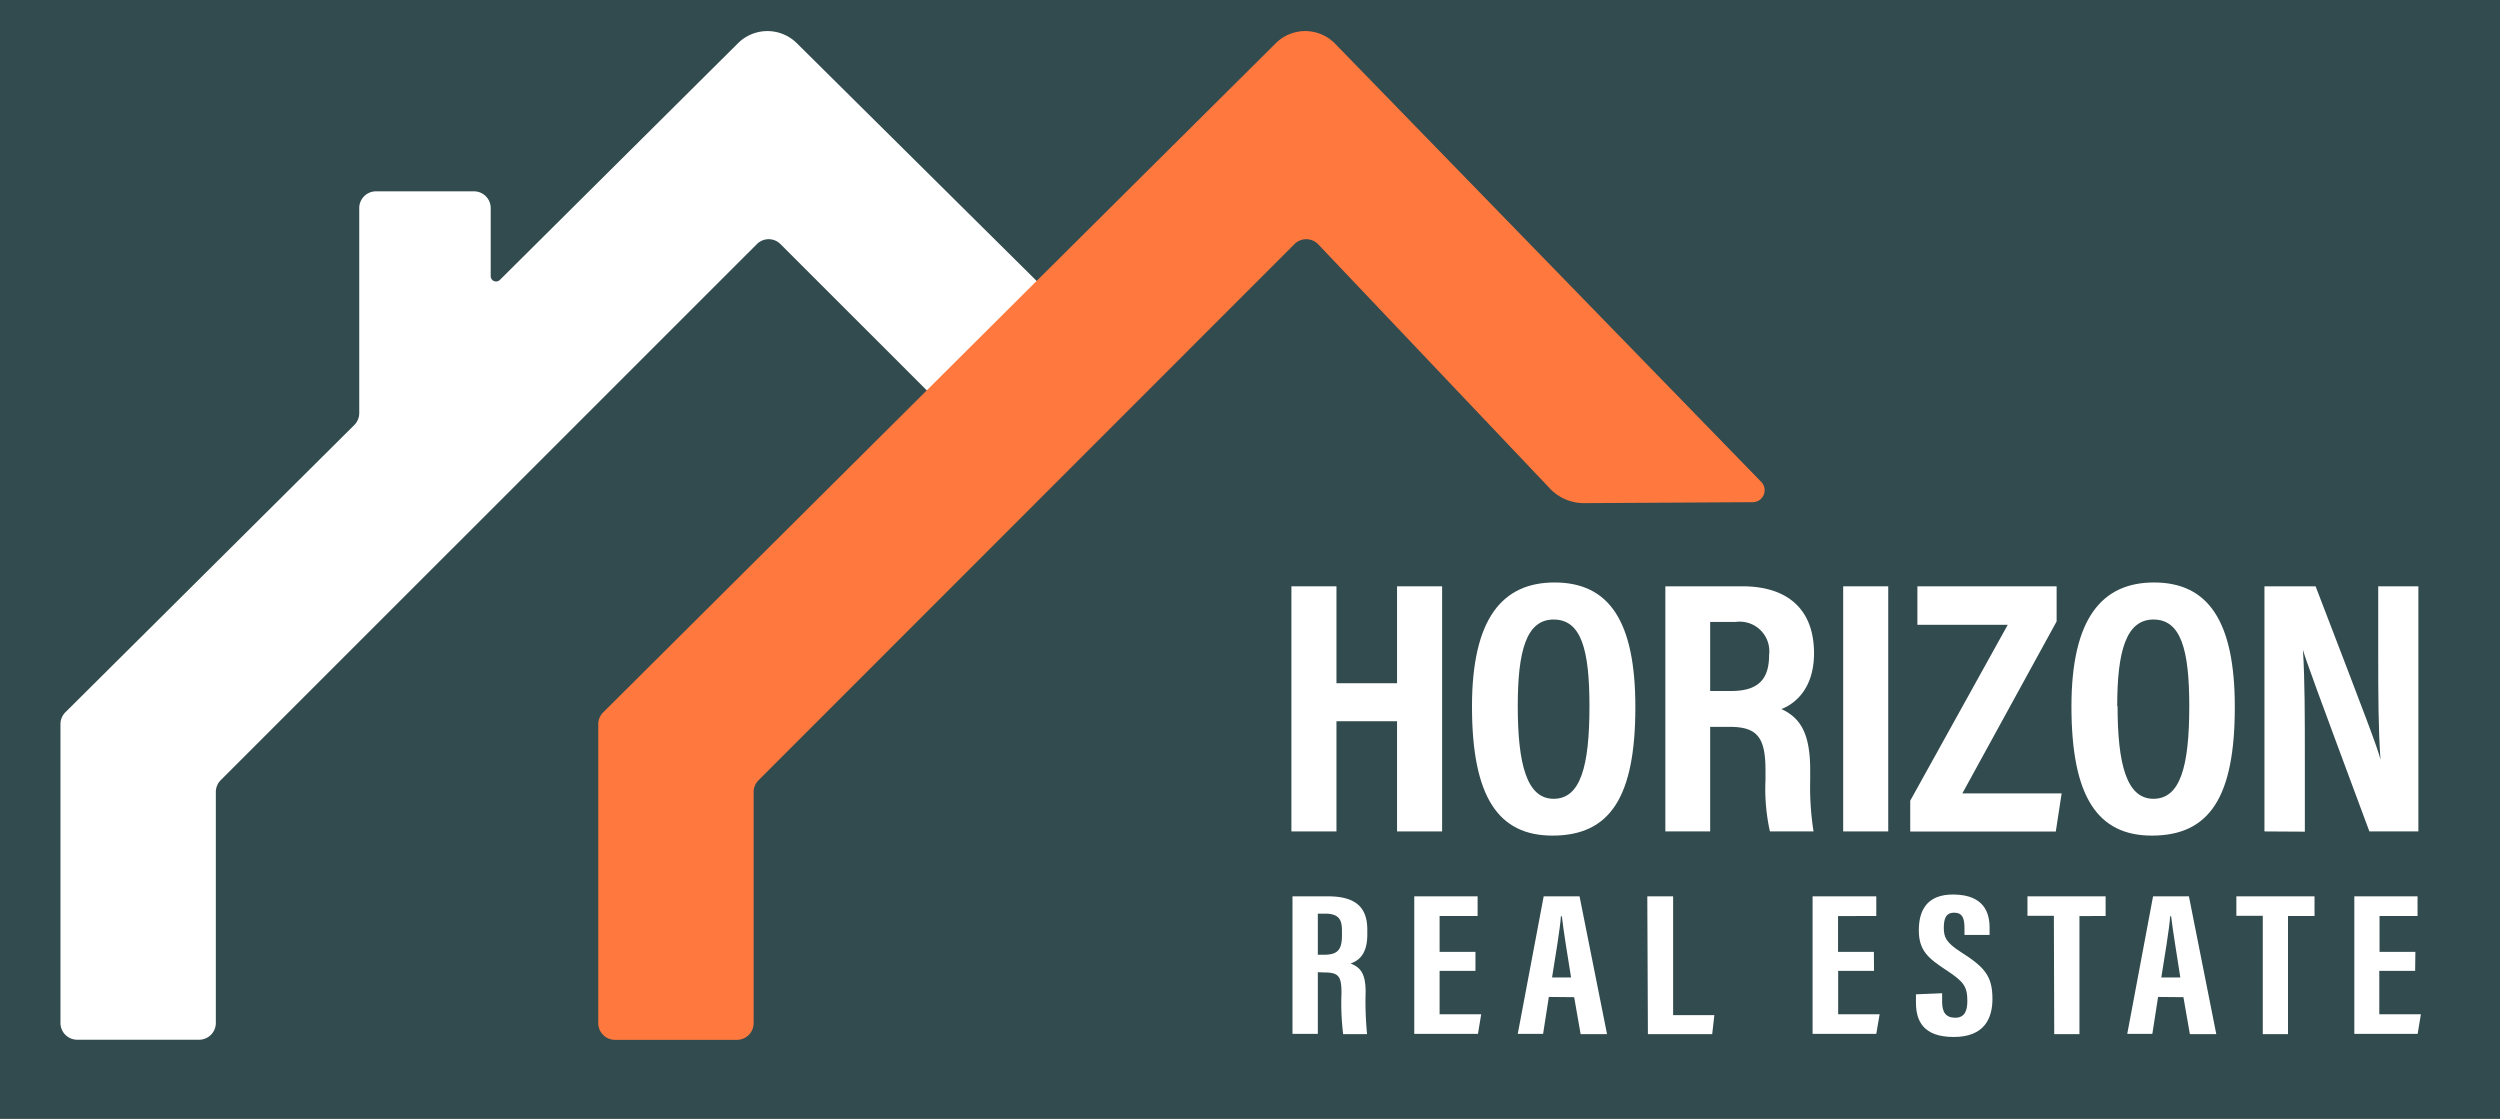 <svg id="Layer_2" data-name="Layer 2" xmlns="http://www.w3.org/2000/svg" viewBox="0 0 209.19 93.63"><rect x="0" y="0" width="209.19" height="93.63" fill="#808080" stroke="none"/><defs><style>.cls-1{fill:#324b4e;}.cls-2{fill:#fff;}.cls-3{fill:#ff793f;}</style></defs><title>HorizonRealEstate_Logo</title><rect class="cls-1" width="209.19" height="93.61"/><path class="cls-2" d="M61.75,3.62,41.83,23.42a.45.45,0,0,1-.77-.32V17.41a1.4,1.4,0,0,0-1.4-1.4h-8.2a1.4,1.4,0,0,0-1.4,1.4V34.56a1.41,1.41,0,0,1-.41,1L5.47,59.6a1.41,1.41,0,0,0-.41,1v25A1.4,1.4,0,0,0,6.46,87h10.2a1.4,1.4,0,0,0,1.4-1.4V66.28a1.41,1.41,0,0,1,.41-1L63.32,20.44a1.39,1.39,0,0,1,2,0L85,40.11a1.39,1.39,0,0,0,2,0l7.21-7.2a1.41,1.41,0,0,0,0-2L66.68,3.62A3.49,3.49,0,0,0,61.75,3.62Z"/><path class="cls-3" d="M86.83,23.42l19.92-19.8a3.49,3.49,0,0,1,4.93,0l35.7,36.71a1,1,0,0,1-.69,1.69l-14.1.08A3.93,3.93,0,0,1,129.81,41L110.3,20.44a1.39,1.39,0,0,0-2,0L63.47,65.29a1.41,1.41,0,0,0-.41,1V85.61a1.4,1.4,0,0,1-1.4,1.4H51.46a1.4,1.4,0,0,1-1.4-1.4v-25a1.41,1.41,0,0,1,.41-1L74.65,35.55Z"/><path class="cls-2" d="M108.06,49.06h3.77v8.11h5.07V49.06h3.77V69.57H116.9V60.35h-5.07v9.22h-3.77Z"/><path class="cls-2" d="M136.84,59.16c0,7.5-2.09,10.76-6.93,10.76-4.53,0-6.74-3.22-6.74-10.8,0-7.4,2.57-10.38,6.91-10.38C134.66,48.74,136.84,52,136.84,59.16ZM127,59.08c0,4.87.76,7.76,3,7.76s3-2.68,3-7.75c0-4.77-.7-7.25-3-7.25S127,54.51,127,59.08Z"/><path class="cls-2" d="M143.1,60.82v8.75h-3.75V49.06h6.44c3.82,0,6,1.95,6,5.6,0,3-1.63,4.25-2.73,4.67,1.63.75,2.41,2.1,2.41,5.12v.82a23.74,23.74,0,0,0,.28,4.3H148.1a16.39,16.39,0,0,1-.37-4.33v-.75c0-2.74-.64-3.67-3-3.67Zm0-3h1.76c2.28,0,3.17-1,3.17-3a2.48,2.48,0,0,0-2.8-2.78H143.1Z"/><path class="cls-2" d="M158,49.06V69.57h-3.77V49.06Z"/><path class="cls-2" d="M159.84,67,168,52.28h-7.56V49.06h11.65V52l-7.89,14.39h8.31l-.49,3.19H159.84Z"/><path class="cls-2" d="M187,59.16c0,7.5-2.09,10.76-6.94,10.76-4.52,0-6.73-3.22-6.73-10.8,0-7.4,2.57-10.38,6.91-10.38C184.79,48.74,187,52,187,59.16Zm-9.81-.08c0,4.87.76,7.76,3,7.76s3-2.68,3-7.75c0-4.77-.71-7.25-3-7.25S177.16,54.51,177.16,59.08Z"/><path class="cls-2" d="M189.48,69.57V49.06h4.28c4.35,11.33,5.18,13.5,5.43,14.5h0c-.18-2.46-.19-5.48-.19-8.84V49.06h3.36V69.57h-4.1c-4.49-12.08-5.29-14.26-5.56-15.2h0c.16,2.52.16,5.54.16,9.22v6Z"/><path class="cls-2" d="M110.27,81.35v5.16h-2.12V75h2.93c2.09,0,3.33.7,3.33,2.78v.44c0,1.77-.87,2.22-1.4,2.4.8.32,1.26.8,1.26,2.37a28,28,0,0,0,.12,3.54h-2a21.19,21.19,0,0,1-.14-3.43c0-1.4-.22-1.73-1.45-1.73Zm0-1.46h.49c1.12,0,1.53-.36,1.53-1.61v-.4c0-.89-.22-1.43-1.42-1.43h-.6Z"/><path class="cls-2" d="M123.46,81.24h-3v3.63h3.48l-.27,1.64h-5.33V75h5.3v1.65h-3.18v3h3Z"/><path class="cls-2" d="M129.6,83.42l-.48,3.09H127L129.17,75h3l2.3,11.53h-2.21l-.54-3.09Zm1.86-1.63c-.32-2-.62-3.82-.77-5.12h-.08c-.06,1-.47,3.42-.74,5.12Z"/><path class="cls-2" d="M137.84,75H140v9.94h3.45l-.18,1.59h-5.38Z"/><path class="cls-2" d="M156.81,81.24h-3v3.63h3.47L157,86.51h-5.33V75H157v1.65H153.8v3h3Z"/><path class="cls-2" d="M162.51,83.11v.72c0,.86.3,1.33,1.11,1.33s1-.65,1-1.4c0-1.24-.32-1.63-1.79-2.6s-2.27-1.61-2.27-3.31c0-1.52.55-3.06,3-3s2.92,1.52,2.92,2.77v.61h-2.1v-.57c0-.8-.16-1.29-.86-1.29s-.87.51-.87,1.27.18,1.22,1.39,2c2,1.27,2.68,2,2.68,3.94,0,1.64-.68,3.19-3.24,3.19s-3.16-1.36-3.16-2.88v-.69Z"/><path class="cls-2" d="M171.86,76.63h-2.21V75h6.54v1.65H174v9.88h-2.11Z"/><path class="cls-2" d="M180.58,83.42l-.48,3.09H178L180.16,75h3l2.29,11.53h-2.21l-.54-3.09Zm1.86-1.63c-.31-2-.61-3.82-.77-5.12h-.08c-.06,1-.47,3.42-.74,5.12Z"/><path class="cls-2" d="M189.34,76.63h-2.21V75h6.54v1.65h-2.22v9.88h-2.11Z"/><path class="cls-2" d="M202.09,81.24h-3v3.63h3.48l-.27,1.64H197V75h5.29v1.65h-3.18v3h3Z"/></svg>